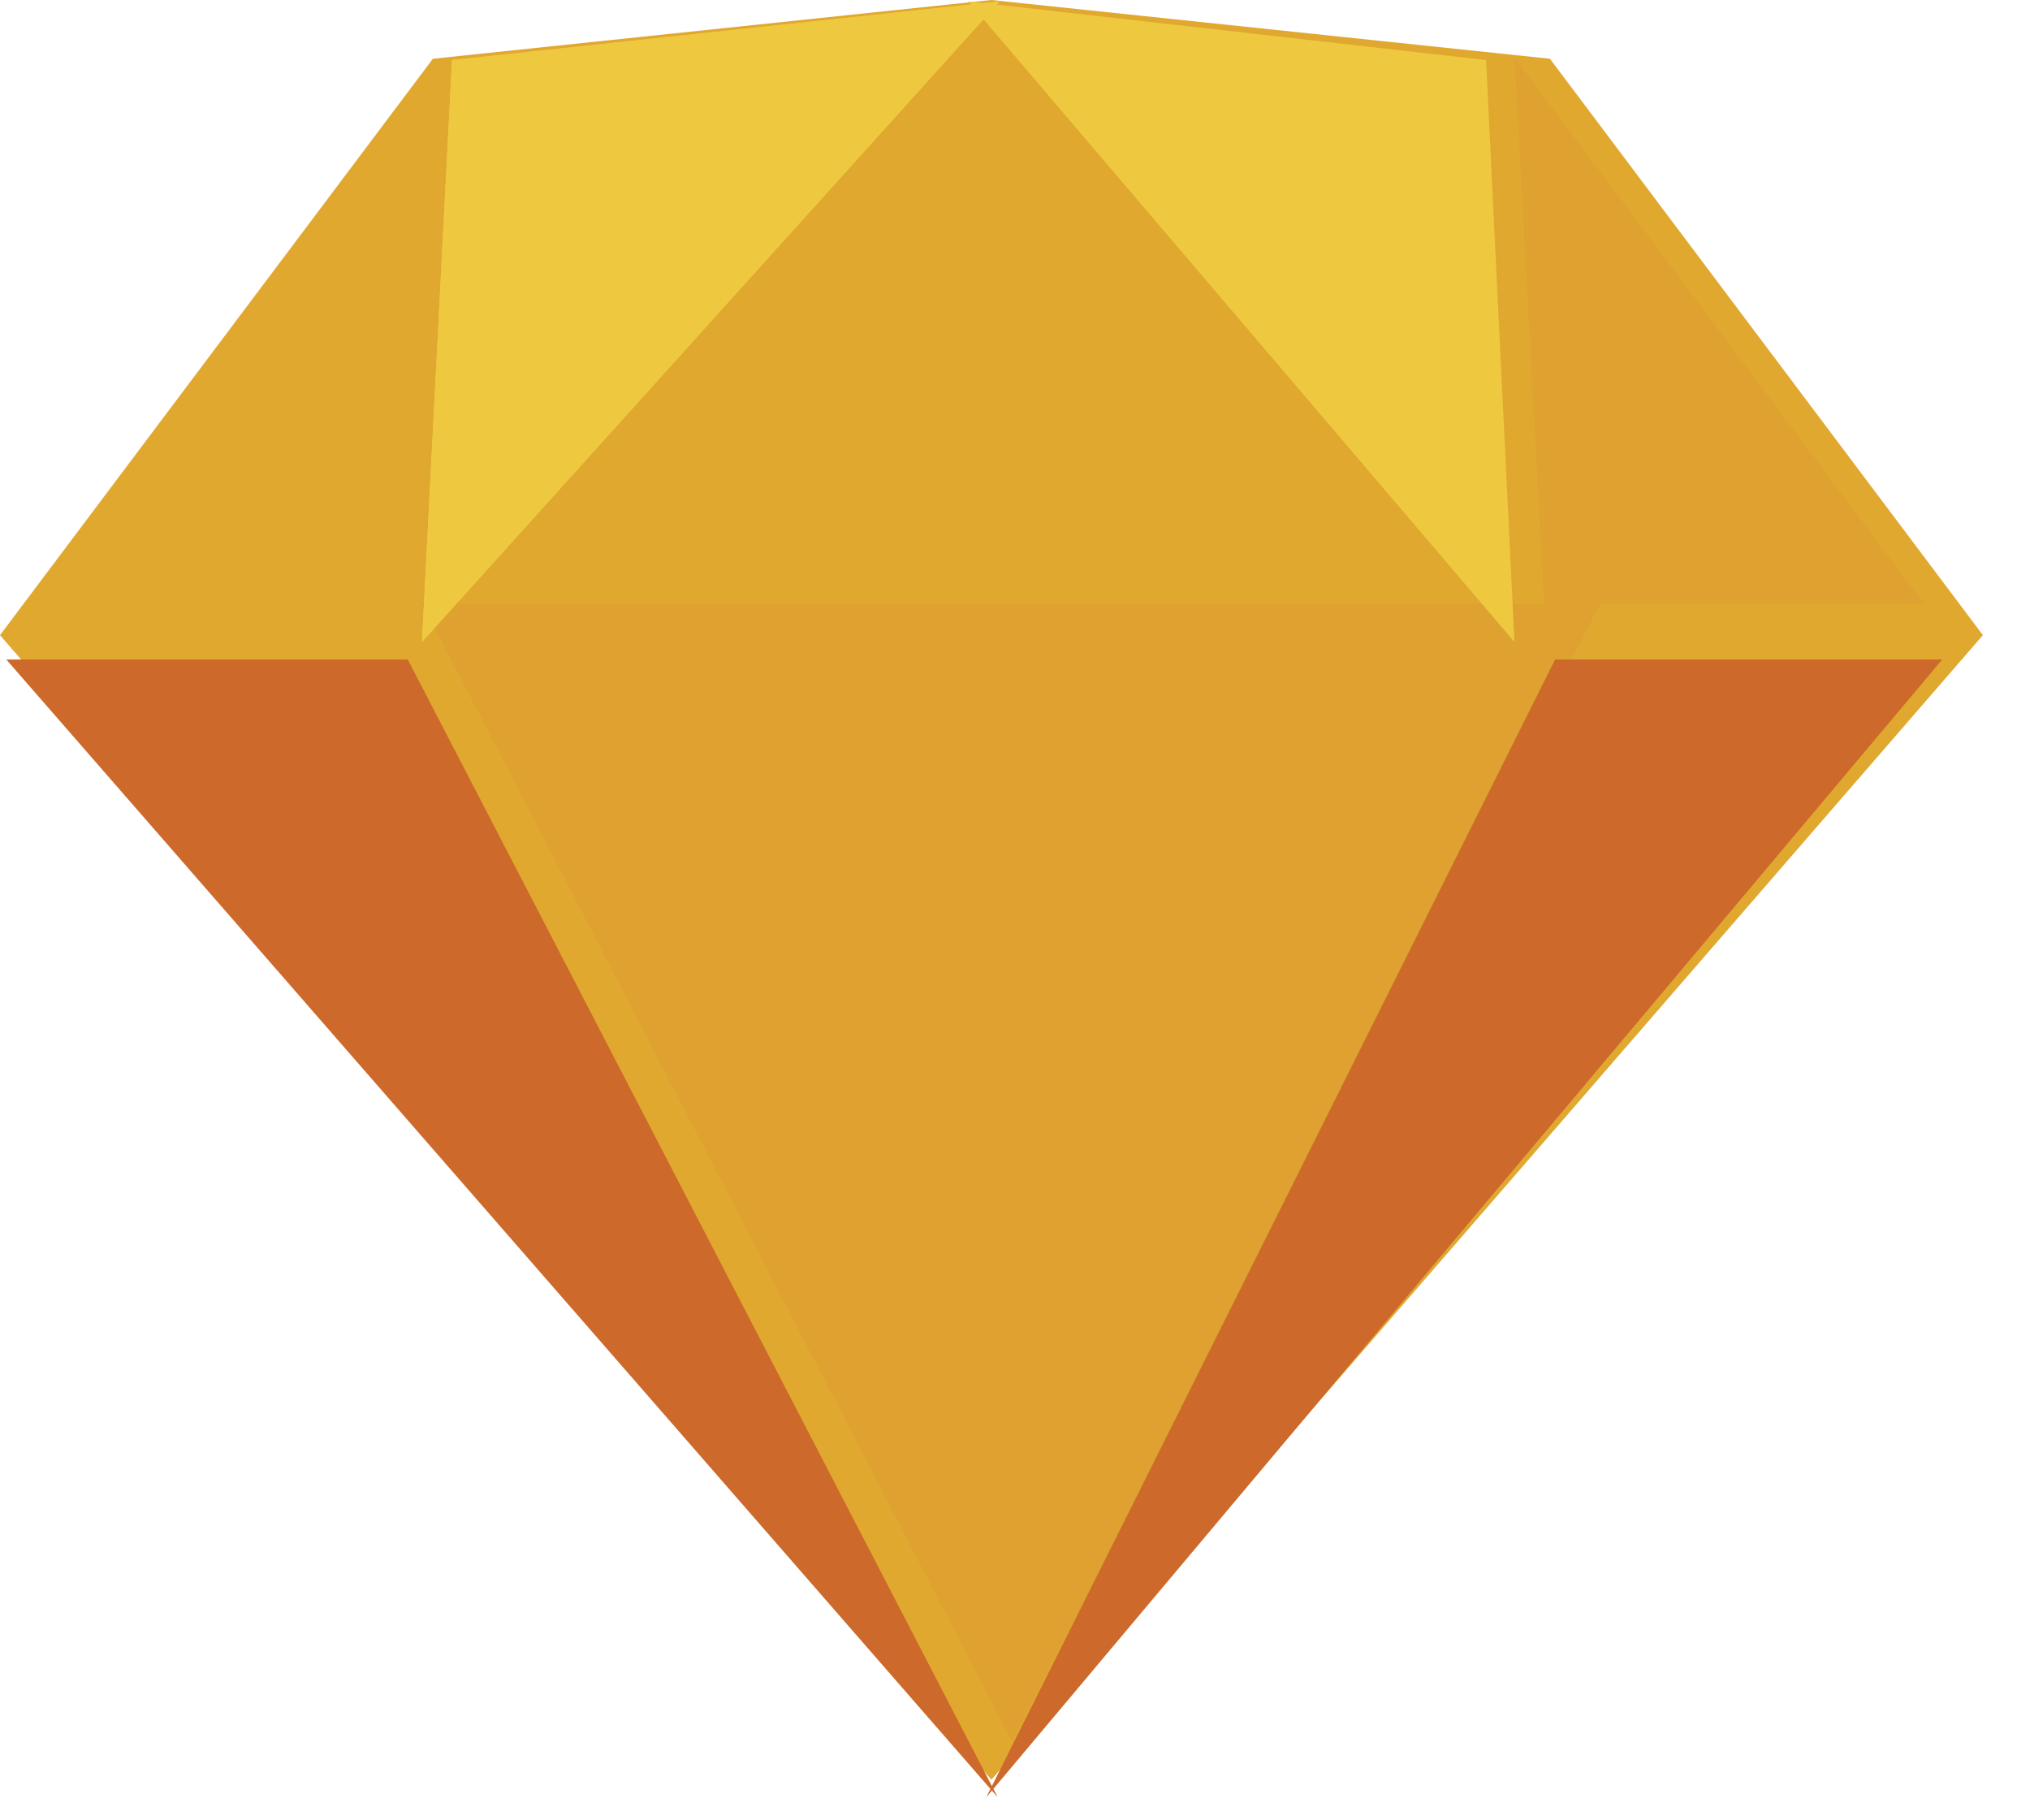 <svg width="29" height="26" viewBox="0 0 29 26" fill="none" xmlns="http://www.w3.org/2000/svg">
<path d="M6.184 0.839L14.163 0L22.142 0.839L28.327 9.072L14.163 25.42L0 9.072L6.184 0.839Z" fill="#E1A82F"/>
<path d="M6.028 8.623H22.864L14.456 24.874L6.028 8.623Z" fill="#DFA231"/>
<path d="M14.28 0.02L6.457 0.858L6.028 9.169L14.28 0.02Z" fill="#EEC93F"/>
<path d="M14.28 0.02L6.457 0.858L6.028 9.169L14.28 0.02Z" fill="#EEC93F"/>
<path d="M13.832 0.02L21.229 0.858L21.635 9.169L13.832 0.02Z" fill="#EEC93F"/>
<path d="M27.488 8.623L21.635 0.819L22.058 8.623H27.488Z" fill="#DFA231"/>
<path d="M22.216 9.42L14.09 25.671L27.746 9.42H22.216Z" fill="#CD692A"/>
<path d="M5.825 9.42L14.253 25.671L0.09 9.42H5.825Z" fill="#CD692A"/>
</svg>
